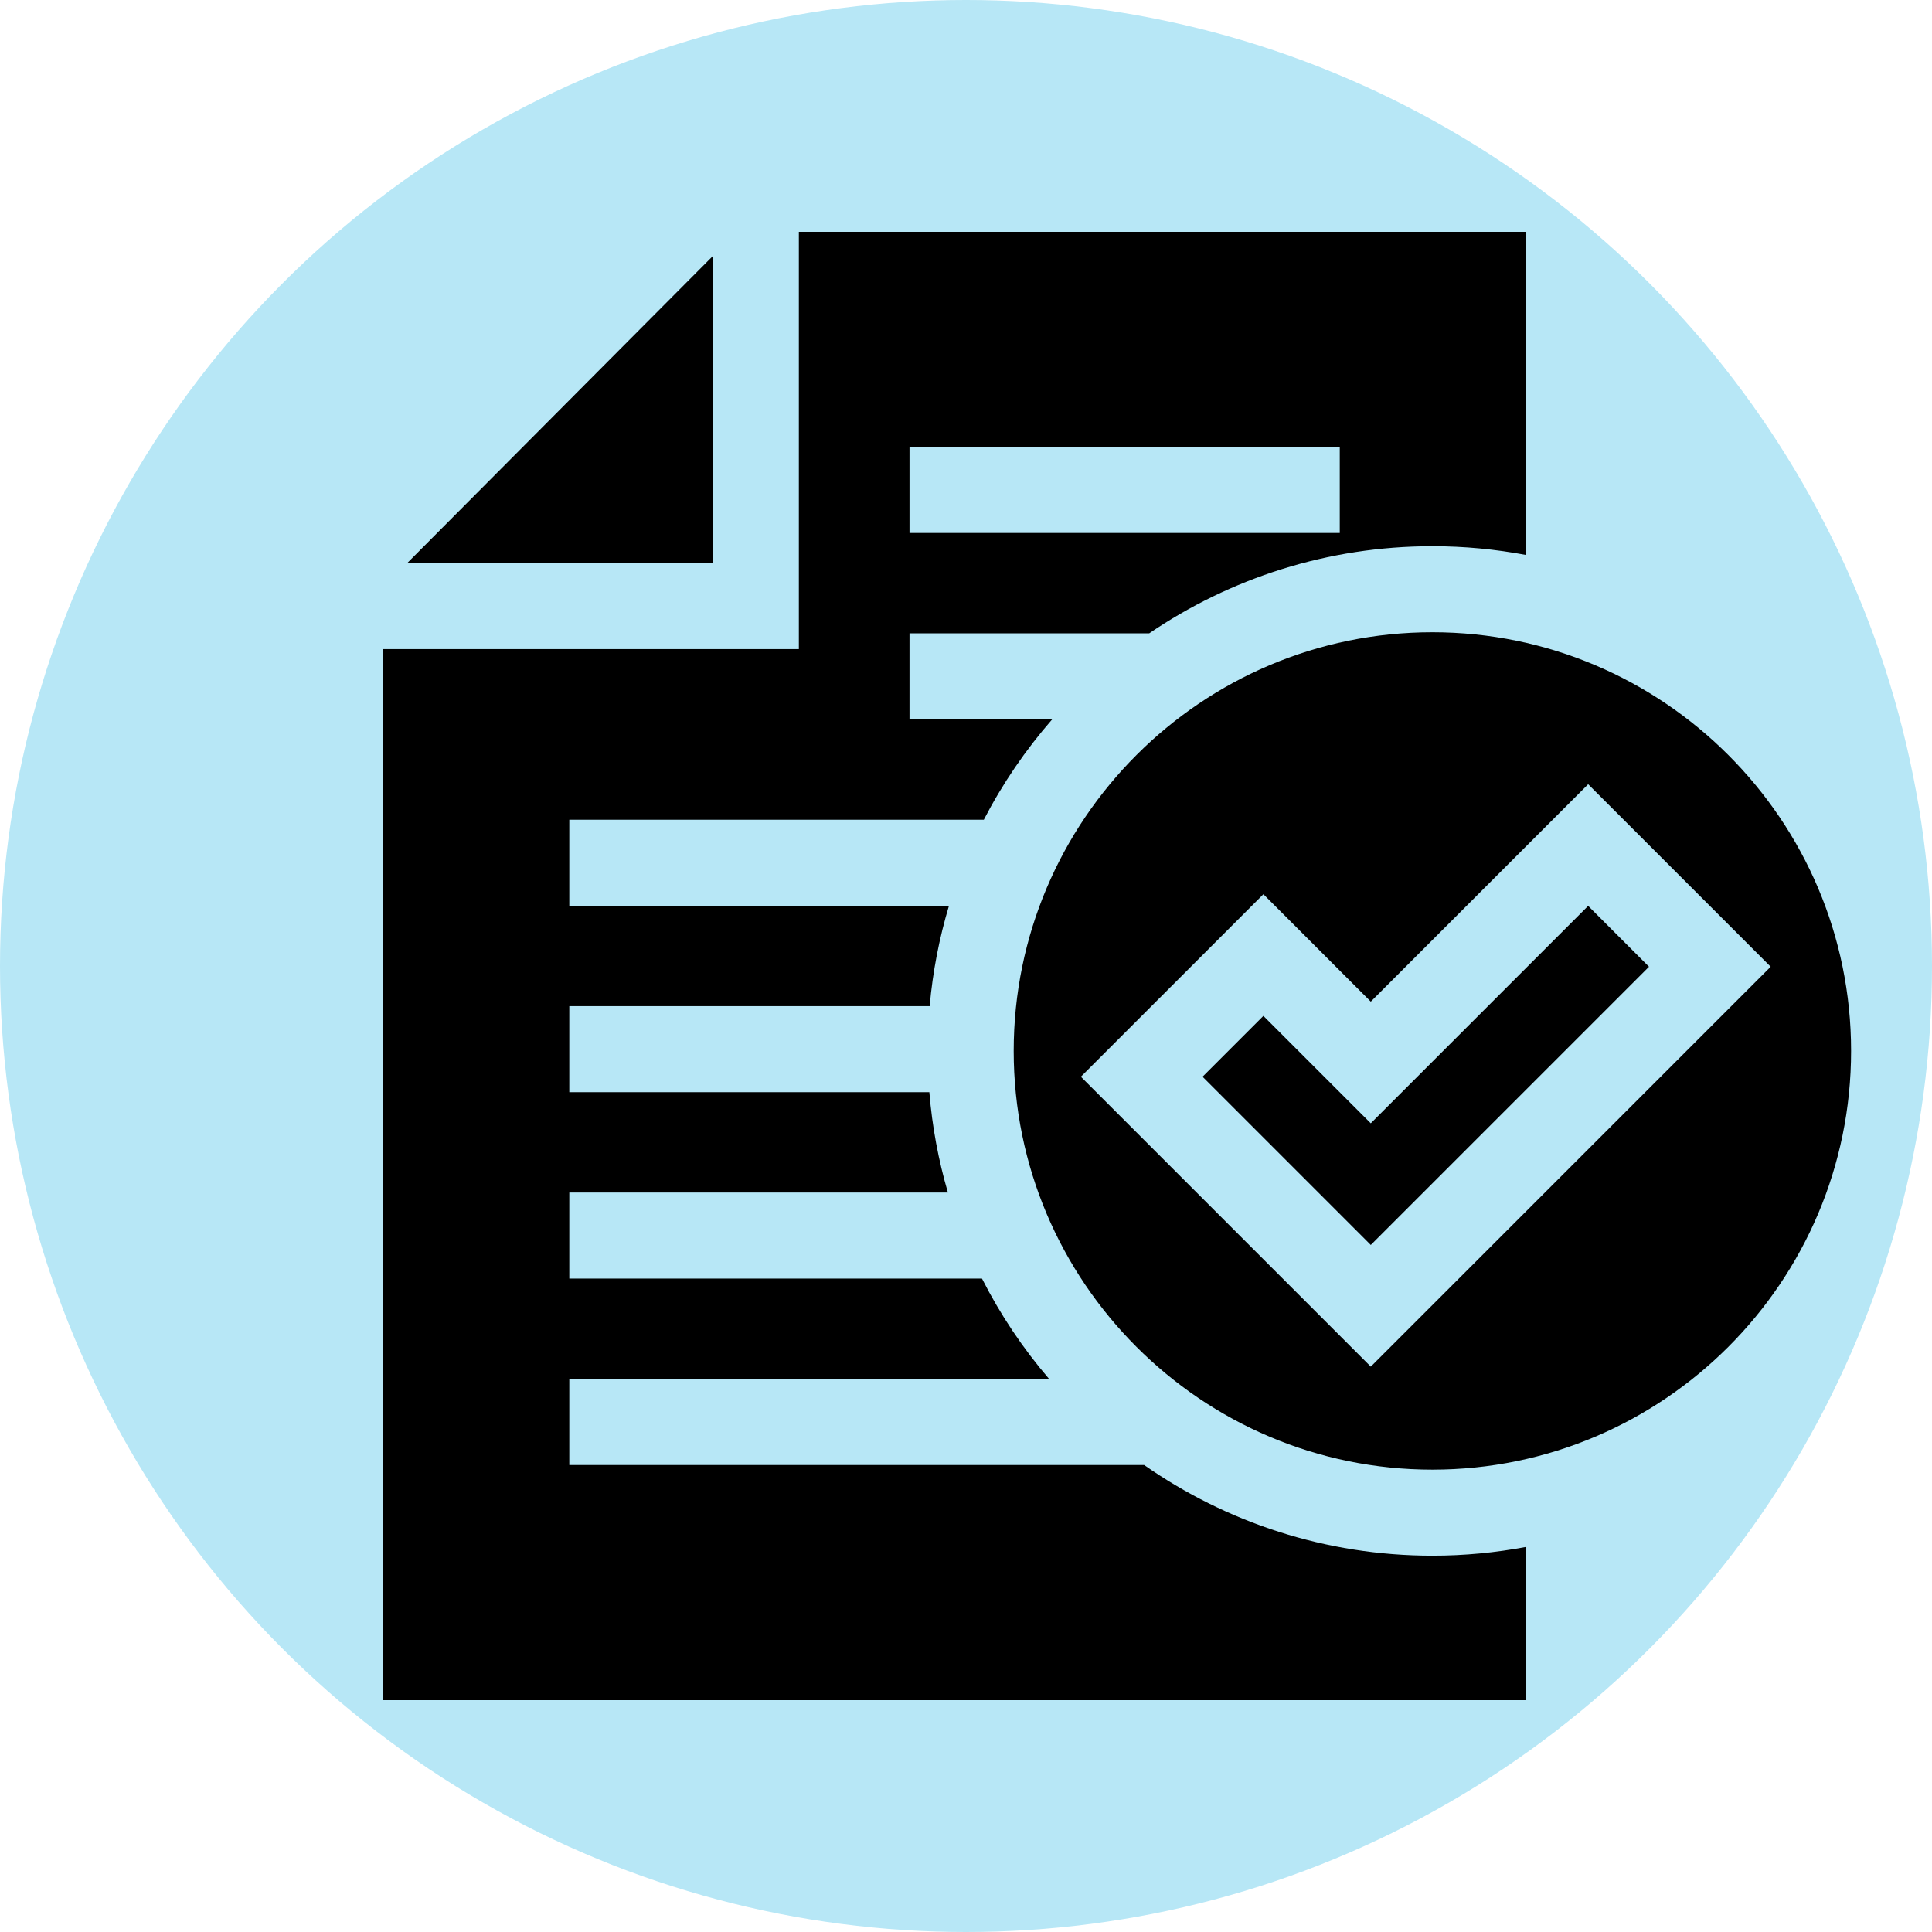 <?xml version="1.0" encoding="UTF-8"?>
<svg xmlns="http://www.w3.org/2000/svg" xmlns:xlink="http://www.w3.org/1999/xlink" xmlns:svgjs="http://svgjs.com/svgjs" version="1.1" width="512" height="512" x="0" y="0" viewBox="0 0 512 512" style="enable-background:new 0 0 512 512" xml:space="preserve" class="">
  <circle r="256" cx="256" cy="256" fill="#b7e7f6" shape="circle"/>
  <g transform="matrix(0.76,0,0,0.76,101.44,61.44)">
    <g xmlns="http://www.w3.org/2000/svg">
      <path d="m420.319 235.043-75.803 75.803-37.449-37.449-21.213 21.212 58.662 58.662 97.016-97.015z" fill="#000000" data-original="#000000" class=""/>
      <path d="m115.088 8.432-106.569 107.068h106.569z" fill="#000000" data-original="#000000" class=""/>
      <path d="m511.999 285.62c0-80.504-65.495-145.999-146-145.999s-146 65.495-146 145.999c0 80.505 65.495 146.001 146 146.001s146-65.496 146-146.001zm-268.572 8.989 63.64-63.639 37.448 37.449 75.804-75.803 63.639 63.639-139.442 139.443z" fill="#000000" data-original="#000000" class=""/>
      <path d="m365.999 461.621c-37.348 0-72.009-11.703-100.529-31.621h-200.429v-30h167.305c-9.123-10.645-17-22.387-23.401-35h-143.904v-30h132.019c-3.292-11.246-5.492-22.952-6.471-35l-125.549-.001v-30l125.66.001c1.065-12.054 3.349-23.761 6.73-35h-132.389v-30l144.539.001c6.537-12.633 14.56-24.376 23.837-35h-49.748v-30l83.59.001c28.174-19.165 62.171-30.38 98.74-30.38 11.185 0 22.125 1.061 32.736 3.065v-112.687h-253.647v145.5h-145.087v366.5h398.733v-53.444c-10.61 2.004-21.551 3.065-32.735 3.065zm-182.331-386.62 150.028-.001v30l-150.027.001v-30z" fill="#000000" data-original="#000000" class=""/>
    </g>
  </g>
</svg>
